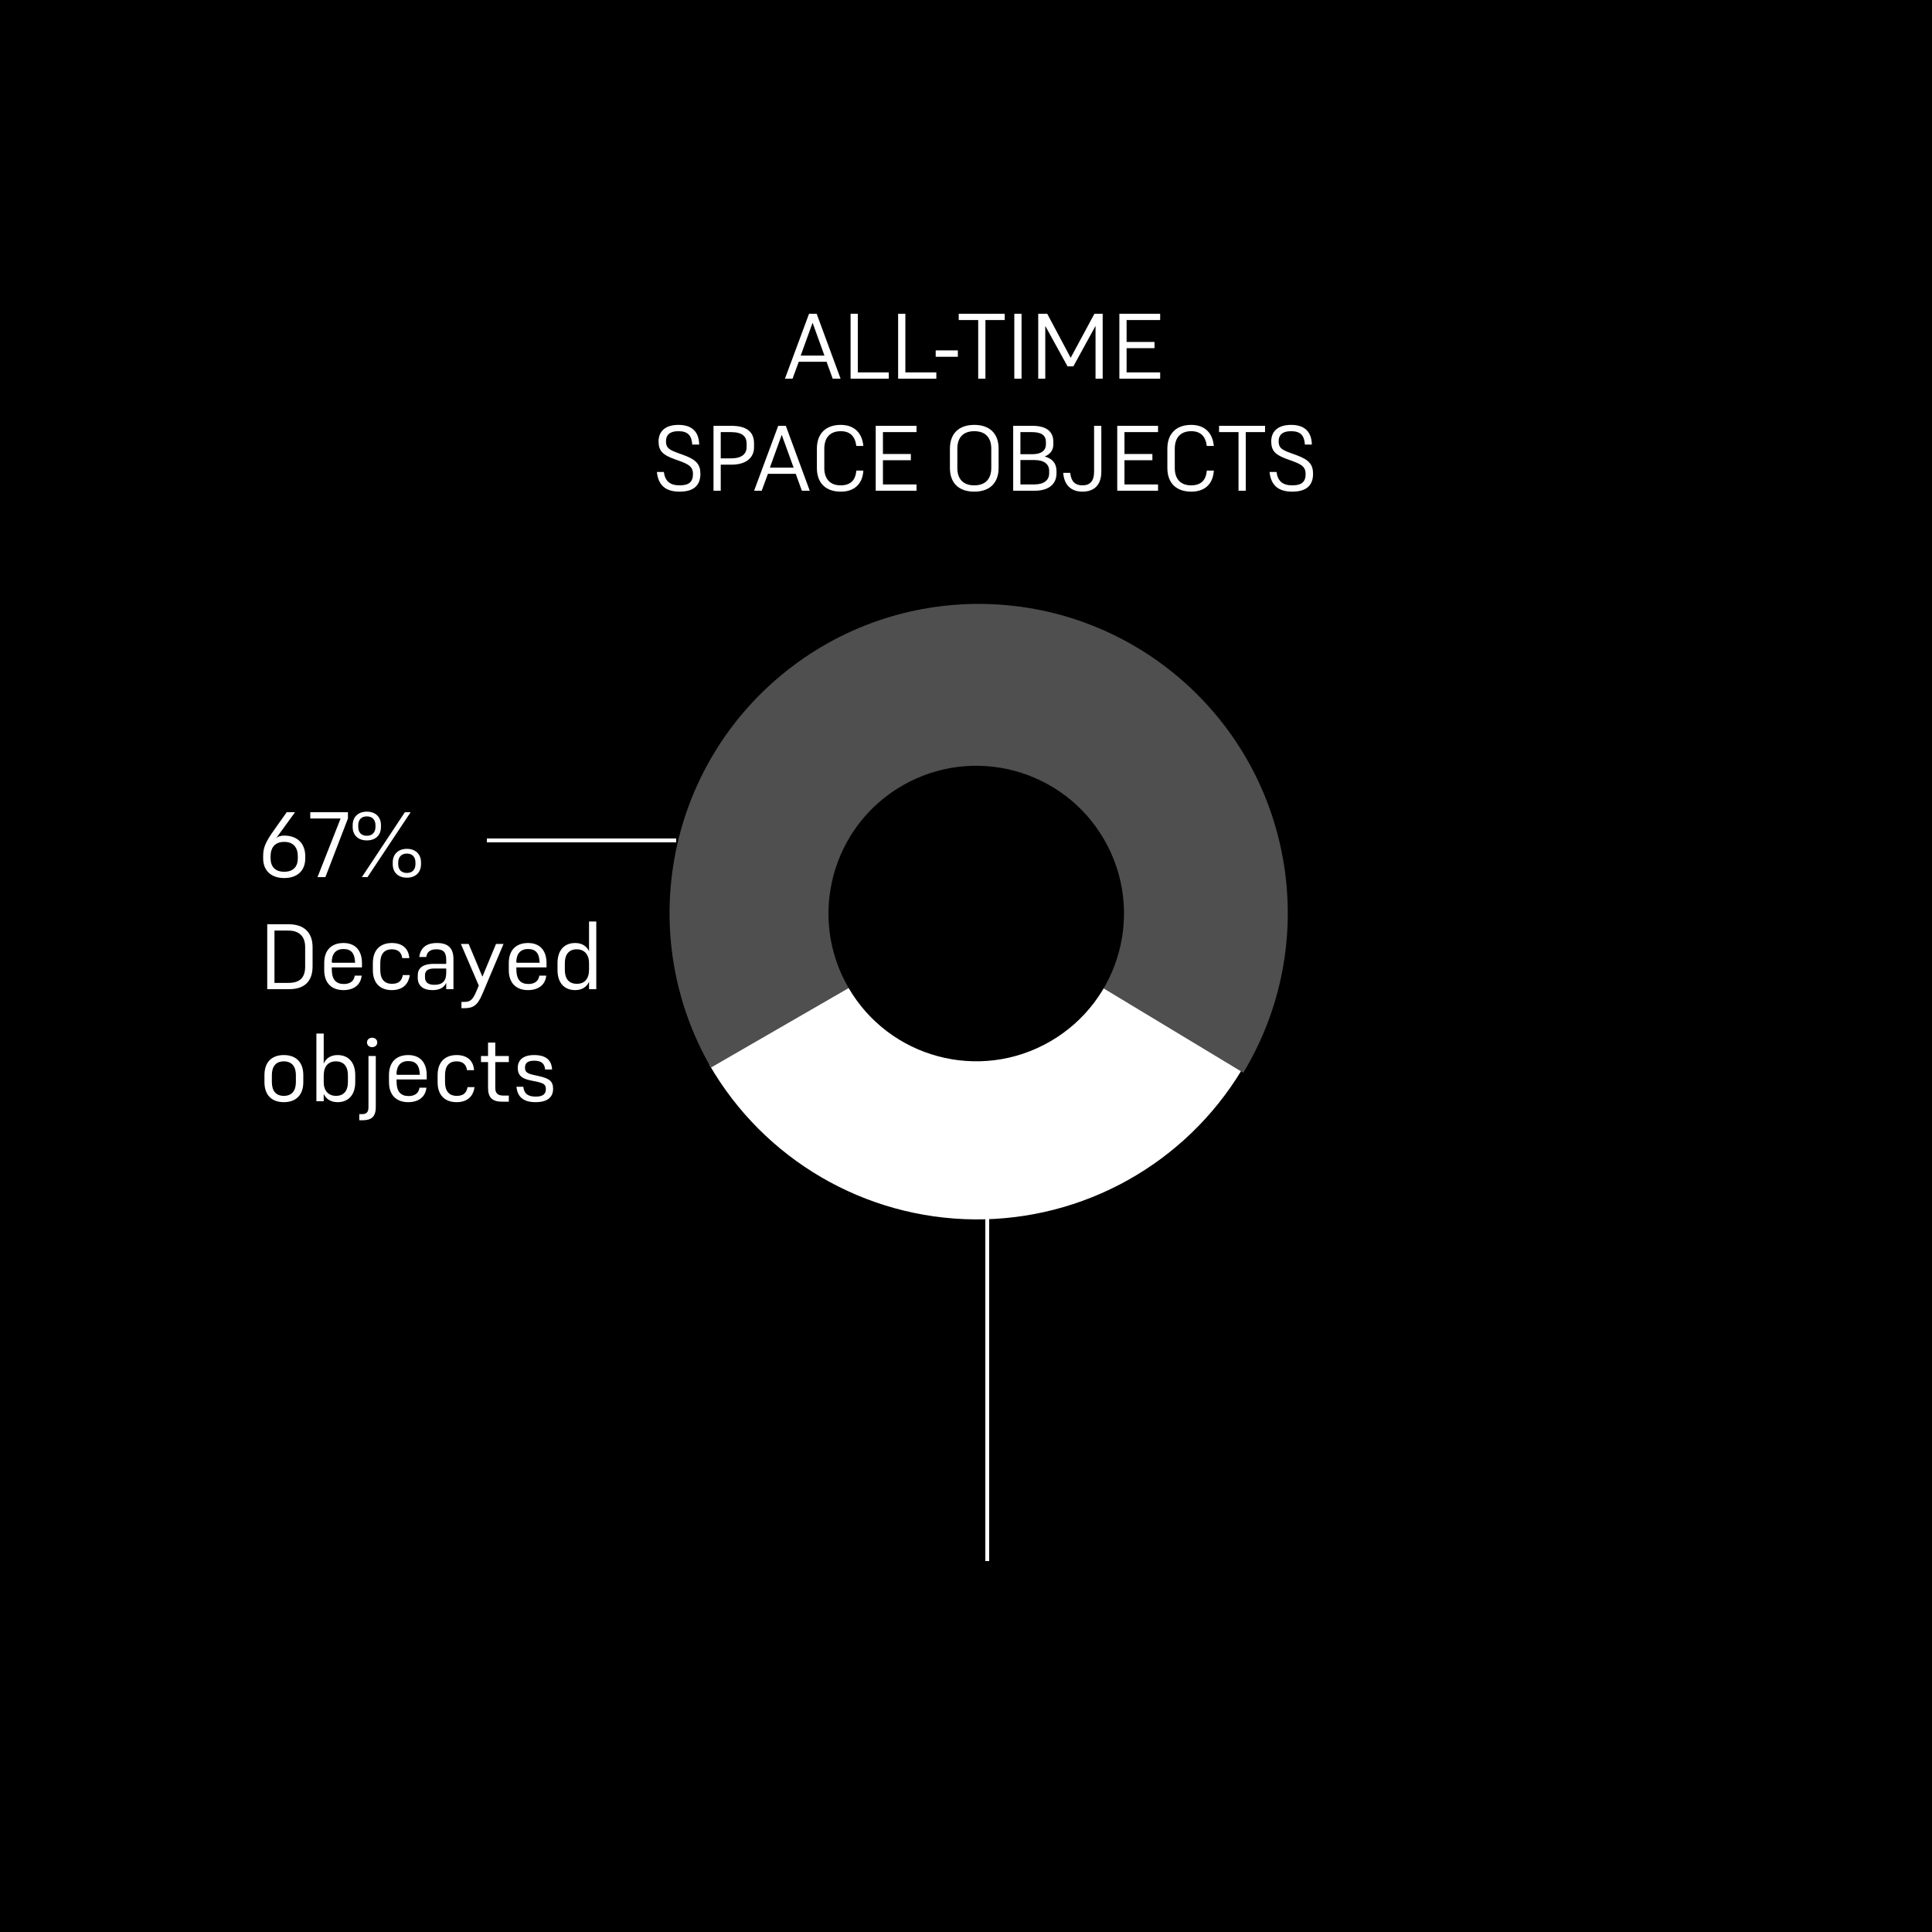<svg width="500" height="500" viewBox="0 0 500 500" fill="none" xmlns="http://www.w3.org/2000/svg">
<rect width="500" height="500" fill="black"/>
<path d="M215.503 98H217.543L211.351 81.2H209.383L203.143 98H205.111L206.719 93.632H213.919L215.503 98ZM213.367 92.024H207.223L210.295 83.528L213.367 92.024ZM220.129 98H230.017V96.368H222.001V81.2H220.129V98ZM232.433 98H242.321V96.368H234.305V81.2H232.433V98ZM247.892 92.336V90.68H242.156V92.336H247.892ZM260.021 82.832V81.2H248.117V82.832H253.157V98H255.029V82.832H260.021ZM262.504 98H264.376V81.2H262.504V98ZM276.275 94.808H277.787L283.523 84.344V98H285.371V81.2H283.235L277.091 92.6L271.019 81.2H268.691V98H270.515V84.344L276.275 94.808ZM289.691 98H300.251V96.368H291.563V90.104H298.787V88.496H291.563V82.832H300.251V81.2H289.691V98ZM175.597 111.592C178.021 111.592 179.005 112.72 179.149 115.048H180.949C180.877 111.76 179.101 109.96 175.597 109.96C171.973 109.96 170.437 111.808 170.437 114.232C170.437 116.704 171.541 117.736 174.541 118.816L176.317 119.464C178.693 120.352 179.341 121.12 179.341 122.704C179.341 124.672 178.333 125.608 175.909 125.608C173.341 125.608 172.117 124.48 171.805 122.152H170.005C170.365 125.632 172.309 127.24 175.885 127.24C179.605 127.24 181.261 125.56 181.261 122.632C181.261 120.28 180.301 119.032 177.085 117.832L175.309 117.184C173.053 116.368 172.357 115.816 172.357 114.208C172.357 112.72 173.149 111.592 175.597 111.592ZM189.288 120.256C193.08 120.256 195.144 118.48 195.144 115.744V114.76C195.144 111.88 193.392 110.2 189.24 110.2H184.656V127H186.528V120.256H189.288ZM189.192 111.832C192.168 111.832 193.224 113.008 193.224 114.808V115.696C193.224 117.472 191.976 118.624 189.216 118.624H186.528V111.832H189.192ZM207.522 127H209.562L203.37 110.2H201.402L195.162 127H197.13L198.738 122.632H205.938L207.522 127ZM205.386 121.024H199.242L202.314 112.528L205.386 121.024ZM217.625 127.24C221.033 127.24 223.241 125.296 223.433 121.792H221.609C221.417 124.384 220.001 125.608 217.553 125.608C214.721 125.608 213.329 123.832 213.329 121.12V116.128C213.329 113.368 214.721 111.592 217.601 111.592C220.073 111.592 221.321 113.008 221.609 115.408H223.433C223.145 112.192 221.225 109.96 217.577 109.96C213.857 109.96 211.409 112.072 211.409 116.128V121.096C211.409 125.152 213.833 127.24 217.625 127.24ZM226.633 127H237.193V125.368H228.505V119.104H235.729V117.496H228.505V111.832H237.193V110.2H226.633V127ZM252.15 127.24C255.99 127.24 258.438 125.128 258.438 121.096V116.104C258.438 112.072 255.99 109.96 252.15 109.96C248.286 109.96 245.838 112.072 245.838 116.128V121.096C245.838 125.152 248.286 127.24 252.15 127.24ZM252.15 111.592C255.126 111.592 256.542 113.368 256.542 116.104V121.072C256.542 123.832 255.126 125.608 252.15 125.608C249.15 125.608 247.758 123.832 247.758 121.12V116.128C247.758 113.368 249.15 111.592 252.15 111.592ZM262.211 127H267.827C271.139 127 273.419 125.488 273.419 122.512V121.888C273.419 119.896 272.315 118.672 270.371 118.144C271.763 117.568 272.603 116.536 272.603 115.024V114.352C272.603 111.592 270.731 110.2 267.155 110.2H262.211V127ZM267.107 111.832C269.555 111.832 270.683 112.696 270.683 114.4V115.024C270.683 116.512 269.555 117.544 267.251 117.544H264.083V111.832H267.107ZM267.707 119.056C270.251 119.056 271.523 120.136 271.523 121.864V122.488C271.523 124.216 270.251 125.368 267.707 125.368H264.083V119.056H267.707ZM275.156 122.368C275.396 125.608 277.292 127.24 280.124 127.24C283.22 127.24 285.02 125.464 285.02 122.056V110.2H283.148V122.056C283.148 124.624 282.02 125.608 280.1 125.608C278.252 125.608 277.172 124.576 276.98 122.368H275.156ZM289.14 127H299.7V125.368H291.012V119.104H298.236V117.496H291.012V111.832H299.7V110.2H289.14V127ZM308.328 127.24C311.736 127.24 313.944 125.296 314.136 121.792H312.312C312.12 124.384 310.704 125.608 308.256 125.608C305.424 125.608 304.032 123.832 304.032 121.12V116.128C304.032 113.368 305.424 111.592 308.304 111.592C310.776 111.592 312.024 113.008 312.312 115.408H314.136C313.848 112.192 311.928 109.96 308.28 109.96C304.56 109.96 302.112 112.072 302.112 116.128V121.096C302.112 125.152 304.536 127.24 308.328 127.24ZM327.392 111.832V110.2H315.488V111.832H320.528V127H322.4V111.832H327.392ZM334.152 111.592C336.576 111.592 337.56 112.72 337.704 115.048H339.504C339.432 111.76 337.656 109.96 334.152 109.96C330.528 109.96 328.992 111.808 328.992 114.232C328.992 116.704 330.096 117.736 333.096 118.816L334.872 119.464C337.248 120.352 337.896 121.12 337.896 122.704C337.896 124.672 336.888 125.608 334.464 125.608C331.896 125.608 330.672 124.48 330.36 122.152H328.56C328.92 125.632 330.864 127.24 334.44 127.24C338.16 127.24 339.816 125.56 339.816 122.632C339.816 120.28 338.856 119.032 335.64 117.832L333.864 117.184C331.608 116.368 330.912 115.816 330.912 114.208C330.912 112.72 331.704 111.592 334.152 111.592Z" fill="white"/>
<path d="M73.552 227.24C76.864 227.24 79 225.392 79 222.152V221.576C79 218.432 77.104 216.272 73.552 216.248C72.64 216.248 71.944 216.488 71.488 216.896L76.36 210.2H74.2L70.816 214.976C68.584 218.12 68.104 219.512 68.104 221.576V222.152C68.104 225.392 70.264 227.24 73.552 227.24ZM73.552 217.88C75.976 217.88 77.08 219.368 77.08 221.648V222.08C77.08 224.216 75.976 225.608 73.552 225.608C71.128 225.608 70.024 224.216 70.024 222.08V221.648C70.024 219.368 71.128 217.88 73.552 217.88ZM84.21 227L90.042 211.832V210.2H80.298V211.832H88.146L82.17 227H84.21ZM94.943 217.496C97.127 217.496 98.591 216.2 98.591 214.016V213.536C98.591 211.376 97.127 210.056 94.943 210.056C92.735 210.056 91.271 211.376 91.271 213.56V214.016C91.271 216.2 92.735 217.496 94.943 217.496ZM93.647 227H95.111L106.271 210.2H104.783L93.647 227ZM94.943 211.28C96.407 211.28 97.175 212.216 97.175 213.584V213.992C97.175 215.336 96.407 216.296 94.943 216.296C93.455 216.296 92.711 215.36 92.711 213.992V213.584C92.711 212.216 93.455 211.28 94.943 211.28ZM105.311 227.144C107.495 227.144 108.959 225.824 108.959 223.64V223.184C108.959 221.024 107.495 219.68 105.311 219.68C103.103 219.68 101.639 221.024 101.639 223.208V223.664C101.639 225.824 103.103 227.144 105.311 227.144ZM105.311 220.904C106.775 220.904 107.519 221.864 107.519 223.208V223.616C107.519 224.984 106.775 225.92 105.311 225.92C103.823 225.92 103.055 224.984 103.055 223.64V223.232C103.055 221.864 103.823 220.904 105.311 220.904ZM69.16 256H74.824C78.784 256 80.896 253.984 80.896 250.096V245.128C80.896 241.312 78.664 239.2 74.728 239.2H69.16V256ZM74.608 240.832C77.584 240.832 78.976 242.488 78.976 245.104V250.12C78.976 252.784 77.824 254.368 74.68 254.368H71.032V240.832H74.608ZM93.605 252.496H91.805C91.637 253.72 90.869 254.464 89.501 254.632C89.333 254.656 89.165 254.656 88.973 254.656C86.957 254.656 85.997 253.456 85.901 251.488C85.877 251.128 85.853 250.744 85.853 250.36H93.677V249.28C93.677 245.824 91.805 244.048 88.901 244.048C85.877 244.048 83.909 245.8 83.909 249.232V251.056C83.909 254.488 85.901 256.24 88.877 256.24C91.541 256.24 93.341 254.92 93.605 252.496ZM85.853 248.992C85.877 246.928 86.837 245.608 88.901 245.608C90.917 245.608 91.805 246.712 91.901 249.16H85.997L85.853 248.992ZM101.439 254.608C99.375 254.608 98.415 253.264 98.415 251.032V249.28C98.415 247.024 99.327 245.68 101.415 245.68C103.023 245.68 103.887 246.472 104.103 247.96H105.927C105.783 245.608 104.247 244.048 101.415 244.048C98.463 244.048 96.495 245.8 96.495 249.256V251.08C96.495 254.488 98.439 256.24 101.391 256.24C104.007 256.24 105.687 254.92 106.047 252.352H104.247C103.959 253.888 103.143 254.608 101.439 254.608ZM115.483 256H117.355V248.224C117.355 245.368 115.963 244.048 113.083 244.048C110.107 244.048 108.787 245.512 108.499 247.672H110.323C110.467 246.496 111.211 245.68 112.915 245.68C114.787 245.68 115.483 246.448 115.483 248.464V249.448H112.243C109.219 249.448 108.115 250.696 108.115 252.4V253.12C108.115 255.04 109.459 256.24 111.883 256.24C113.779 256.24 114.883 255.616 115.483 254.368V256ZM112.435 254.872C110.779 254.872 109.987 254.2 109.987 252.928V252.424C109.987 251.32 110.611 250.648 112.411 250.648H115.483V251.8C115.483 253.984 114.379 254.872 112.435 254.872ZM120.14 260.92C122.516 260.92 123.596 260.176 124.844 257.224L130.316 244.288H128.372L124.844 252.76L121.292 244.288H119.276L123.908 255.064L123.26 256.6C122.276 258.952 121.532 259.288 120.14 259.288H119.42V260.92H120.14ZM141.37 252.496H139.57C139.402 253.72 138.634 254.464 137.266 254.632C137.098 254.656 136.93 254.656 136.738 254.656C134.722 254.656 133.762 253.456 133.666 251.488C133.642 251.128 133.618 250.744 133.618 250.36H141.442V249.28C141.442 245.824 139.57 244.048 136.666 244.048C133.642 244.048 131.674 245.8 131.674 249.232V251.056C131.674 254.488 133.666 256.24 136.642 256.24C139.306 256.24 141.106 254.92 141.37 252.496ZM133.618 248.992C133.642 246.928 134.602 245.608 136.666 245.608C138.682 245.608 139.57 246.712 139.666 249.16H133.762L133.618 248.992ZM152.444 256H154.316V238.48H152.444V246.184C151.82 244.84 150.596 244.048 148.844 244.048C146.156 244.048 144.284 245.8 144.284 249.256V251.056C144.284 254.488 146.156 256.24 148.844 256.24C150.524 256.24 151.796 255.52 152.444 254.08V256ZM149.276 245.68C151.22 245.68 152.444 247.048 152.444 249.208V250.912C152.444 253.384 151.244 254.608 149.3 254.608C147.164 254.608 146.18 253.216 146.18 251.008V249.256C146.18 247.096 147.164 245.68 149.276 245.68ZM73.456 285.24C76.504 285.24 78.496 283.488 78.496 280.056V278.232C78.496 274.8 76.504 273.048 73.456 273.048C70.408 273.048 68.44 274.8 68.44 278.232V280.056C68.44 283.488 70.408 285.24 73.456 285.24ZM73.456 274.68C75.592 274.68 76.576 276.096 76.576 278.232V280.032C76.576 282.216 75.592 283.608 73.456 283.608C71.32 283.608 70.36 282.216 70.36 280.032V278.232C70.36 276.096 71.32 274.68 73.456 274.68ZM87.378 285.24C90.042 285.24 91.938 283.488 91.938 280.056V278.256C91.938 274.8 90.042 273.048 87.378 273.048C85.698 273.048 84.402 273.792 83.778 275.256V267.48H81.882V285H83.778V283.104C84.378 284.424 85.602 285.24 87.378 285.24ZM86.946 283.608C85.002 283.608 83.778 282.264 83.778 280.08V278.376C83.778 275.928 84.978 274.68 86.922 274.68C89.058 274.68 90.042 276.096 90.042 278.28V280.032C90.042 282.216 89.058 283.608 86.946 283.608ZM96.295 271.008C97.087 271.008 97.639 270.48 97.639 269.784C97.639 269.088 97.087 268.56 96.295 268.56C95.527 268.56 94.975 269.088 94.975 269.784C94.975 270.48 95.527 271.008 96.295 271.008ZM97.255 286.512V273.288H95.359V286.536C95.359 287.832 94.855 288.336 93.679 288.336H92.983V289.92H93.847C96.007 289.92 97.255 289.104 97.255 286.512ZM110.363 281.496H108.563C108.395 282.72 107.627 283.464 106.259 283.632C106.091 283.656 105.923 283.656 105.731 283.656C103.715 283.656 102.755 282.456 102.659 280.488C102.635 280.128 102.611 279.744 102.611 279.36H110.435V278.28C110.435 274.824 108.563 273.048 105.659 273.048C102.635 273.048 100.667 274.8 100.667 278.232V280.056C100.667 283.488 102.659 285.24 105.635 285.24C108.299 285.24 110.099 283.92 110.363 281.496ZM102.611 277.992C102.635 275.928 103.595 274.608 105.659 274.608C107.675 274.608 108.563 275.712 108.659 278.16H102.755L102.611 277.992ZM118.197 283.608C116.133 283.608 115.173 282.264 115.173 280.032V278.28C115.173 276.024 116.085 274.68 118.173 274.68C119.781 274.68 120.645 275.472 120.861 276.96H122.685C122.541 274.608 121.005 273.048 118.173 273.048C115.221 273.048 113.253 274.8 113.253 278.256V280.08C113.253 283.488 115.197 285.24 118.148 285.24C120.765 285.24 122.445 283.92 122.805 281.352H121.005C120.717 282.888 119.901 283.608 118.197 283.608ZM131.683 283.536H130.315C128.731 283.536 128.179 282.864 128.179 281.544V274.872H131.683V273.288H128.179V269.832H126.307V273.288H124.483V274.872H126.307V281.52C126.307 284.04 127.387 285.12 129.979 285.12H131.683V283.536ZM138.244 274.512C140.116 274.512 140.932 275.232 141.076 276.792H142.876C142.756 274.392 141.34 273.048 138.244 273.048C135.316 273.048 133.996 274.392 133.996 276.36C133.996 278.328 135.076 279.144 137.26 279.6L138.916 279.936C140.764 280.368 141.268 280.68 141.268 281.904C141.268 283.104 140.524 283.8 138.652 283.8C136.612 283.8 135.628 283.032 135.436 281.256H133.66C133.924 283.992 135.58 285.24 138.604 285.24C141.604 285.24 143.14 284.016 143.14 281.784C143.14 279.816 142.156 279.096 139.468 278.496L137.956 278.16C136.444 277.8 135.868 277.416 135.868 276.312C135.868 275.112 136.54 274.512 138.244 274.512Z" fill="white"/>
<line x1="255.5" y1="314" x2="255.5" y2="404" stroke="white"/>
<line x1="175" y1="217.5" x2="126" y2="217.5" stroke="white"/>
<path d="M321.361 276.915C306.738 301.147 280.398 315.848 252.097 315.574C223.796 315.299 197.746 300.091 183.595 275.58L252.872 235.583L321.361 276.915Z" fill="white"/>
<path d="M184.001 276.284C164.493 242.495 172.206 199.562 202.256 174.676C232.305 149.791 275.923 150.213 305.485 175.676C335.047 201.139 341.927 244.214 321.768 277.618L253.278 236.286L184.001 276.284Z" fill="#4F4F4F"/>
<circle cx="252.649" cy="236.422" r="38.238" transform="rotate(-120 252.649 236.422)" fill="black"/>
</svg>
